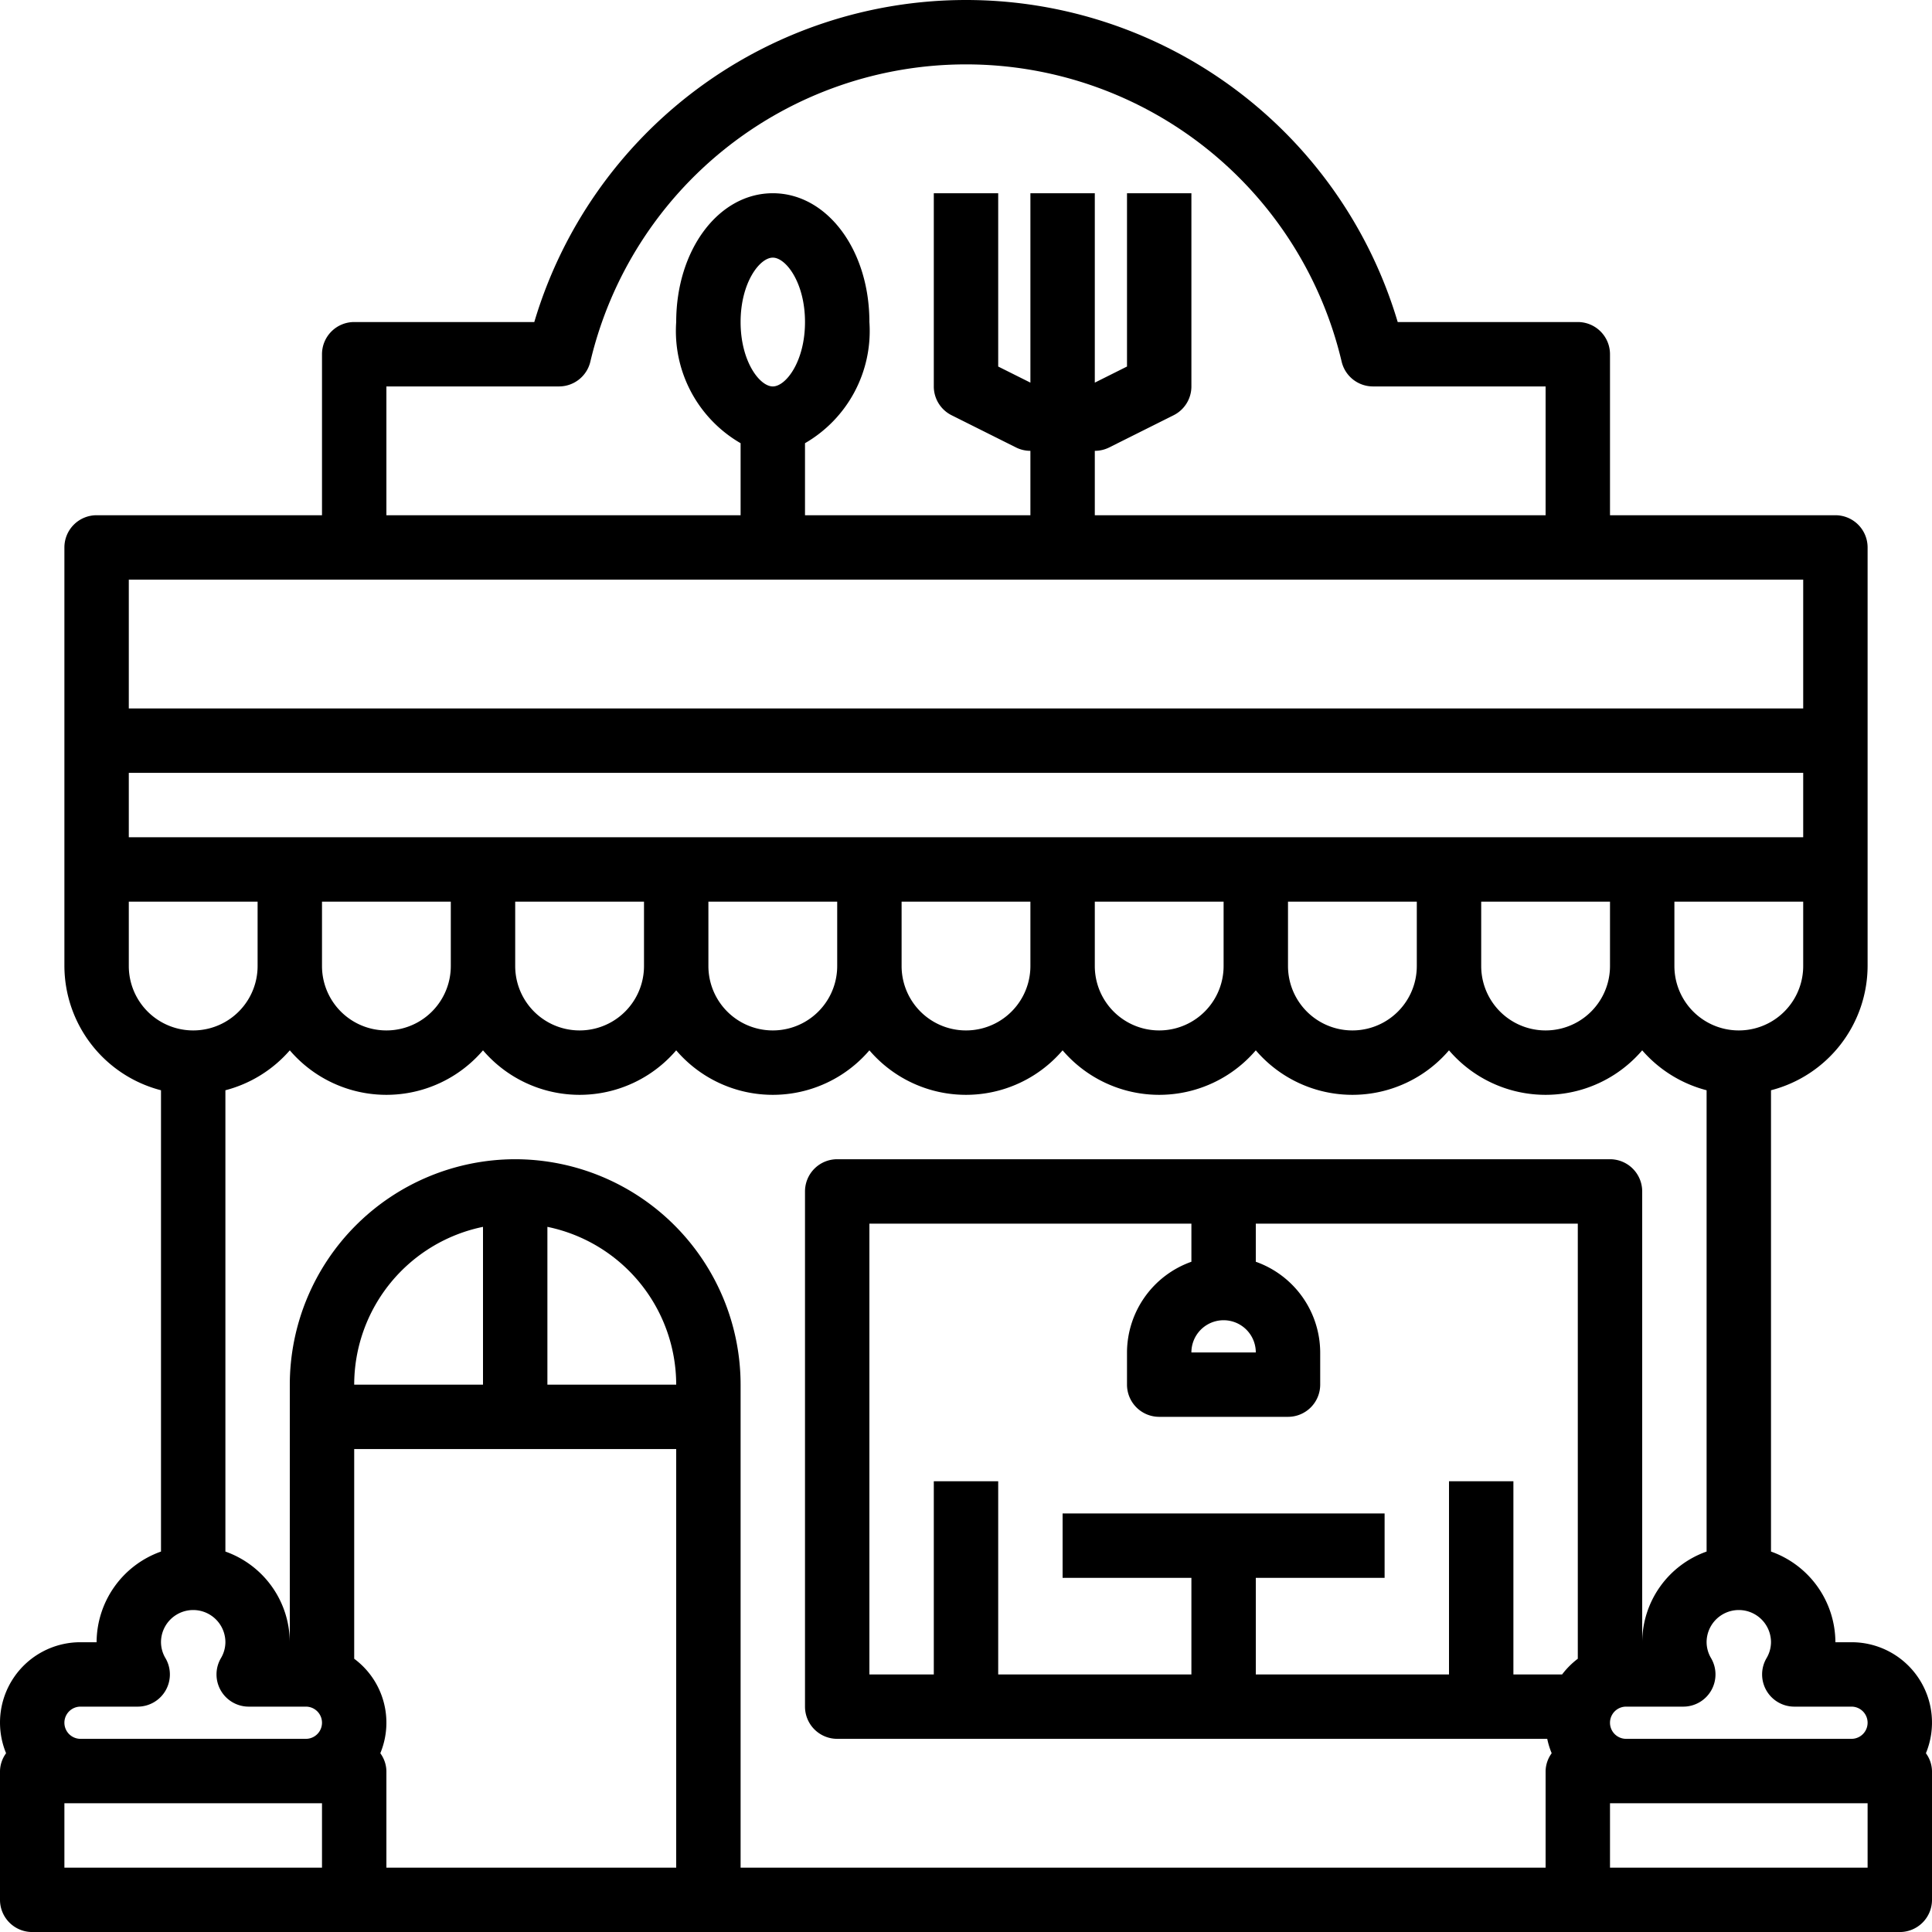<?xml version="1.0" encoding="UTF-8" standalone="no"?>
<svg
   viewBox="0 0 60 60.001"
   x="0px"
   y="0px"
   version="1.1"
   id="svg10"
   sodipodi:docname="location.svg"
   width="60"
   height="60.001"
   inkscape:version="1.1.1 (3bf5ae0d25, 2021-09-20)"
   xmlns:inkscape="http://www.inkscape.org/namespaces/inkscape"
   xmlns:sodipodi="http://sodipodi.sourceforge.net/DTD/sodipodi-0.dtd"
   xmlns="http://www.w3.org/2000/svg"
   xmlns:svg="http://www.w3.org/2000/svg">
  <defs
     id="defs14">
    <clipPath
       clipPathUnits="userSpaceOnUse"
       id="clipPath280">
      <rect
         style="opacity:0.5"
         id="rect282"
         width="63.195"
         height="64.135"
         x="0.44"
         y="0.251" />
    </clipPath>
  </defs>
  <sodipodi:namedview
     id="namedview12"
     pagecolor="#505050"
     bordercolor="#eeeeee"
     borderopacity="1"
     inkscape:pageshadow="0"
     inkscape:pageopacity="0"
     inkscape:pagecheckerboard="0"
     showgrid="false"
     inkscape:zoom="6.65"
     inkscape:cx="78.721805"
     inkscape:cy="26.090226"
     inkscape:window-width="1366"
     inkscape:window-height="699"
     inkscape:window-x="0"
     inkscape:window-y="0"
     inkscape:window-maximized="1"
     inkscape:current-layer="svg10" />
  <g
     id="g4"
     clip-path="url(#clipPath280)"
     transform="translate(-2,-1.999)">
    <path
       d="M 59.5,53 H 59 A 3,3 0 0 0 57,50.184 V 35.858 A 4,4 0 0 0 60,32 V 19 A 1,1 0 0 0 59,18 H 52 V 13 A 1,1 0 0 0 51,12 H 45.407 A 13.987,13.987 0 0 0 18.593,12 H 13 a 1,1 0 0 0 -1,1 v 5 H 5 a 1,1 0 0 0 -1,1 v 13 a 4,4 0 0 0 3,3.858 V 50.184 A 3,3 0 0 0 5,53 H 4.5 A 2.495,2.495 0 0 0 2.189,56.447 0.974,0.974 0 0 0 2,57 v 4 a 1,1 0 0 0 1,1 h 58 a 1,1 0 0 0 1,-1 V 57 A 0.972,0.972 0 0 0 61.811,56.447 2.495,2.495 0 0 0 59.5,53 Z m -1.777,2 H 59.5 a 0.5,0.5 0 0 1 0,1 h -7 a 0.5,0.5 0 0 1 0,-1 h 1.777 A 1,1 0 0 0 55.142,53.5 0.984,0.984 0 0 1 55,53 a 1,1 0 0 1 2,0 0.984,0.984 0 0 1 -0.142,0.5 1,1 0 0 0 0.865,1.5 z M 17,45 h -4 a 5.009,5.009 0 0 1 4,-4.9 z m 2,-4.9 A 5.009,5.009 0 0 1 23,45 H 19 Z M 18,38 a 7.008,7.008 0 0 0 -7,7 v 8 A 3,3 0 0 0 9,50.184 V 35.858 a 3.976,3.976 0 0 0 2,-1.24 3.947,3.947 0 0 0 6,0 3.947,3.947 0 0 0 6,0 3.947,3.947 0 0 0 6,0 3.947,3.947 0 0 0 6,0 3.947,3.947 0 0 0 6,0 3.947,3.947 0 0 0 6,0 3.947,3.947 0 0 0 6,0 3.976,3.976 0 0 0 2,1.24 V 50.184 A 3,3 0 0 0 53,53 V 39 A 1,1 0 0 0 52,38 H 28 a 1,1 0 0 0 -1,1 v 16 a 1,1 0 0 0 1,1 H 50.051 A 2.414,2.414 0 0 0 50.189,56.447 0.974,0.974 0 0 0 50,57 v 3 H 25 V 45 A 7.008,7.008 0 0 0 18,38 Z M 6,26 h 52 v 2 H 6 Z m 46,6 a 2,2 0 0 1 -4,0 v -2 h 4 z m -6,0 a 2,2 0 0 1 -4,0 v -2 h 4 z m -6,0 a 2,2 0 0 1 -4,0 v -2 h 4 z m -6,0 a 2,2 0 0 1 -4,0 v -2 h 4 z m -6,0 a 2,2 0 0 1 -4,0 v -2 h 4 z m -6,0 a 2,2 0 0 1 -4,0 v -2 h 4 z M 12,30 h 4 v 2 a 2,2 0 0 1 -4,0 z m 37,24 v -6 h -2 v 6 h -6 v -3 h 4 V 49 H 35 v 2 h 4 v 3 h -6 v -6 h -2 v 6 H 29 V 40 h 10 v 1.184 A 3,3 0 0 0 37,44 v 1 a 1,1 0 0 0 1,1 h 4 a 1,1 0 0 0 1,-1 V 44 A 3,3 0 0 0 41,41.184 V 40 H 51 V 53.513 A 2.5,2.5 0 0 0 50.513,54 Z M 41,44 h -2 a 1,1 0 0 1 2,0 z M 58,32 a 2,2 0 0 1 -4,0 v -2 h 4 z M 14,14 h 5.361 a 1,1 0 0 0 0.973,-0.77 11.987,11.987 0 0 1 23.332,0 1,1 0 0 0 0.973,0.77 H 50 v 4 H 36 v -2 a 1,1 0 0 0 0.447,-0.105 l 2,-1 A 1,1 0 0 0 39,14 V 8 h -2 v 5.382 l -1,0.5 V 8 h -2 v 5.882 l -1,-0.5 V 8 h -2 v 6 a 1,1 0 0 0 0.553,0.895 l 2,1 A 1,1 0 0 0 34,16 v 2 H 27 V 15.763 A 4.024,4.024 0 0 0 29,12 C 29,9.757 27.683,8 26,8 24.317,8 23,9.757 23,12 a 4.024,4.024 0 0 0 2,3.763 V 18 H 14 Z m 11,-2 c 0,-1.221 0.592,-2 1,-2 0.408,0 1,0.779 1,2 0,1.221 -0.592,2 -1,2 -0.408,0 -1,-0.779 -1,-2 z M 6,20 h 52 v 4 H 6 Z m 0,12 v -2 h 4 v 2 A 2,2 0 0 1 6,32 Z M 4.5,55 H 6.277 A 1,1 0 0 0 7.142,53.5 0.984,0.984 0 0 1 7,53 1,1 0 0 1 9,53 0.984,0.984 0 0 1 8.858,53.5 1,1 0 0 0 9.723,55 H 11.5 a 0.5,0.5 0 0 1 0,1 h -7 a 0.5,0.5 0 0 1 0,-1 z M 8,60 H 4 v -2 h 8 v 2 z m 6,0 V 57 A 0.972,0.972 0 0 0 13.811,56.447 2.472,2.472 0 0 0 13,53.513 V 47 h 10 v 13 z m 46,0 h -8 v -2 h 8 z"
       id="path2" />
  </g>
</svg>
